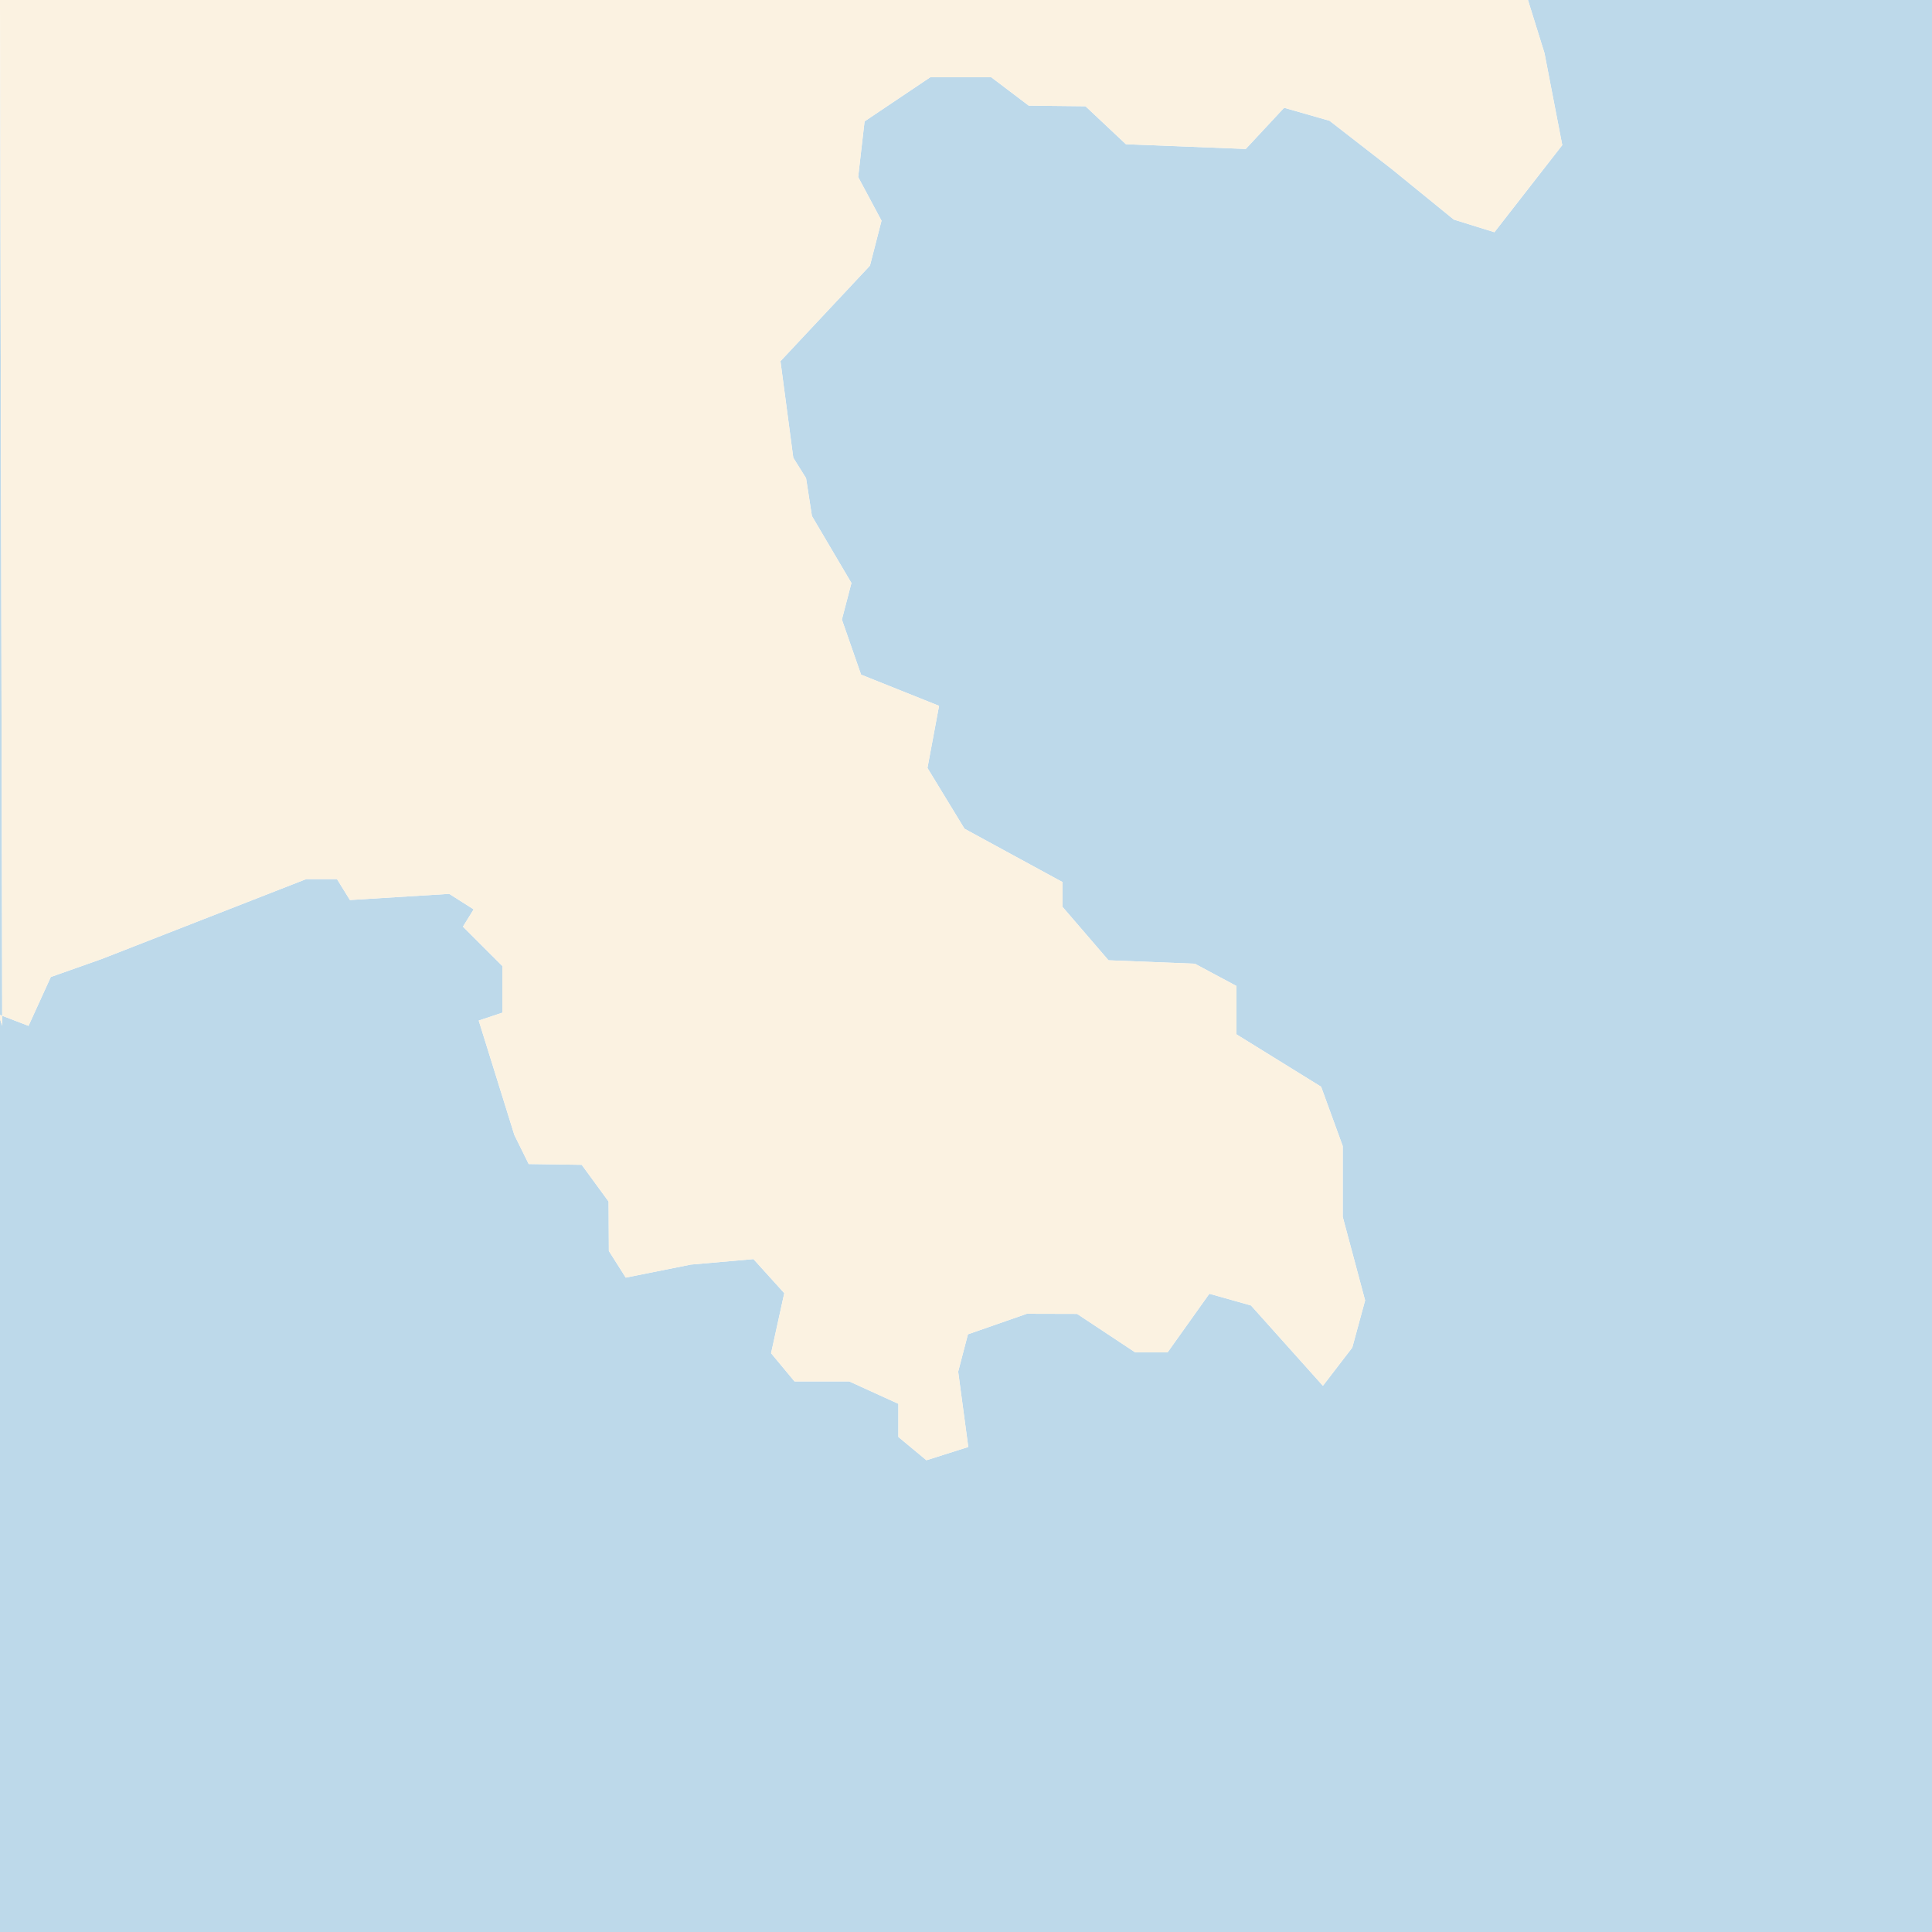 <?xml version="1.0" encoding="UTF-8" standalone="no"?>
<!-- Created with Inkscape (http://www.inkscape.org/) -->

<svg
   width="200"
   height="200"
   viewBox="0 0 200 200"
   version="1.1"
   id="svg1"
   xml:space="preserve"
   inkscape:version="1.3.2 (091e20e, 2023-11-25, custom)"
   sodipodi:docname="styles-v01.svg"
   inkscape:export-filename="030-grasslands-filter.svg"
   inkscape:export-xdpi="96"
   inkscape:export-ydpi="96"
   xmlns:inkscape="http://www.inkscape.org/namespaces/inkscape"
   xmlns:sodipodi="http://sodipodi.sourceforge.net/DTD/sodipodi-0.dtd"
   xmlns="http://www.w3.org/2000/svg"
   xmlns:svg="http://www.w3.org/2000/svg"><sodipodi:namedview
     id="namedview1"
     pagecolor="#ffffff"
     bordercolor="#666666"
     borderopacity="1.0"
     inkscape:showpageshadow="2"
     inkscape:pageopacity="0.0"
     inkscape:pagecheckerboard="0"
     inkscape:deskcolor="#d1d1d1"
     inkscape:document-units="px"
     inkscape:zoom="2.315"
     inkscape:cx="239.52484"
     inkscape:cy="49.028078"
     inkscape:window-width="2560"
     inkscape:window-height="1377"
     inkscape:window-x="1912"
     inkscape:window-y="-8"
     inkscape:window-maximized="1"
     inkscape:current-layer="layer2"
     showgrid="false" /><defs
     id="defs1"><filter
       style="color-interpolation-filters:sRGB"
       id="filter16"
       x="-0.048"
       y="-0.052"
       width="1.096"
       height="1.103"
       inkscape:label="PlainsFill"><feTurbulence
         id="feTurbulence14"
         baseFrequency="0.2"
         type="turbulence"
         result="result10" /><feGaussianBlur
         stdDeviation="0.8"
         id="feGaussianBlur15"
         result="result5" /><feColorMatrix
         id="feColorMatrix14"
         values="0 0 0 0 1 0 0 0 0 1 0 0 0 0 1 0 0 0 8.8 -4"
         result="result4" /><feColorMatrix
         id="feColorMatrix15"
         values="0 0 0 0 0.58 0 0 0 0 0.55 0 0 0 0 0.47 0 0 0 20 0"
         result="result6" /><feGaussianBlur
         stdDeviation="0.75"
         id="feGaussianBlur16"
         result="result11" /><feTurbulence
         id="feTurbulence16"
         type="fractalNoise"
         baseFrequency="0.075"
         result="result20" /><feColorMatrix
         id="feColorMatrix16"
         values="0 0 0 1 0 0 0 0 1 0 0 0 0 1 0 0 0 0 0 1"
         result="result21" /><feComponentTransfer
         id="feComponentTransfer16"
         result="result12"><feFuncR
           id="feFuncR16"
           type="table"
           tableValues="0.95,0.95,0.95,0.98,0.99,0.99,0.99" /><feFuncG
           id="feFuncG16"
           type="table"
           tableValues="0.9,0.9,0.9,0.94,0.95,0.95,0.95" /><feFuncB
           id="feFuncB16"
           type="table"
           tableValues="0.83,0.83,0.83,0.88,0.89,0.89,0.89" /><feFuncA
           id="feFuncA16"
           type="identity" /></feComponentTransfer><feComposite
         id="feComposite16"
         in="result11"
         in2="result12"
         operator="over"
         result="result13" /><feGaussianBlur
         stdDeviation="1"
         id="feGaussianBlur1"
         in="SourceAlpha"
         result="result14" /><feColorMatrix
         id="feColorMatrix1"
         values="0 0 0 0 0 0 0 0 0 0 0 0 0 0 0 0 0 0 200 -100"
         result="result15" /><feGaussianBlur
         stdDeviation="0.3"
         id="feGaussianBlur2"
         result="result16" /><feComposite
         id="feComposite1"
         in2="result16"
         operator="in"
         in="result13"
         result="result17" /><feColorMatrix
         id="feColorMatrix2"
         values="0 0 0 0 0.7 0 0 0 0 0.85 0 0 0 0 0.92 0 0 0 200 -5"
         in="result14" /><feGaussianBlur
         stdDeviation="0.4"
         id="feGaussianBlur3"
         result="result18" /><feComposite
         id="feComposite3"
         in2="result18"
         operator="over"
         in="result17"
         result="result19" /><feMerge
         id="feMerge5"><feMergeNode
           inkscape:collect="always"
           id="feMergeNode5"
           in="result19" /></feMerge></filter><filter
       style="color-interpolation-filters:sRGB"
       id="filter29"
       x="-0.421"
       y="-0.451"
       width="1.843"
       height="1.902"
       inkscape:label="CoastShelf"><feColorMatrix
         id="feColorMatrix4"
         values="0 0 0 0 0.9 0 0 0 0 0.95 0 0 0 0 0.97 0 0 0 0.5 0"
         in="SourceAlpha"
         result="result11" /><feMorphology
         radius="12"
         id="feMorphology24"
         operator="dilate"
         result="result9"
         in="result11" /><feGaussianBlur
         stdDeviation="5"
         id="feGaussianBlur24"
         result="result1"
         radius="5" /><feTurbulence
         id="feTurbulence24"
         baseFrequency="0.1"
         type="turbulence"
         result="result8" /><feColorMatrix
         id="feColorMatrix24"
         values="0 0 0 0 1 0 0 0 0 1 0 0 0 0 1 0 0 0 20 -4"
         result="result2" /><feComposite
         id="feComposite24"
         operator="in"
         result="result3"
         in="result1" /><feGaussianBlur
         stdDeviation="4"
         id="feGaussianBlur26"
         in="result3"
         result="result10" /><feBlend
         mode="color-dodge"
         id="feBlend26"
         result="result7"
         in2="result1" /><feColorMatrix
         id="feColorMatrix5"
         values="0 0 0 0 0.9 0 0 0 0 0.95 0 0 0 0 0.97 0 0 0 0.3 0"
         in="SourceAlpha"
         result="result12" /><feMorphology
         radius="25"
         id="feMorphology4"
         in="result12"
         result="result13"
         operator="dilate" /><feGaussianBlur
         stdDeviation="4"
         id="feGaussianBlur5"
         result="result14" /><feBlend
         mode="color-dodge"
         id="feBlend5"
         result="result15"
         in="result14"
         in2="result7" /></filter></defs><g
     inkscape:groupmode="layer"
     id="layer5"
     inkscape:label="SVG filters"
     style="display:inline"><g
       inkscape:groupmode="layer"
       id="layer4"
       inkscape:label="020-plains"
       style="display:inline"><rect
         style="display:inline;fill:#bdd9ea;fill-opacity:1;stroke:none;stroke-width:2.135;stroke-linecap:round;stroke-linejoin:round;stroke-dasharray:none;stroke-opacity:1"
         id="rect13"
         width="200"
         height="200"
         x="0"
         y="0"
         inkscape:label="ocean" /><path
         style="font-variation-settings:normal;display:inline;opacity:1;vector-effect:none;fill:#ffffff;fill-opacity:1;stroke:none;stroke-width:1px;stroke-linecap:butt;stroke-linejoin:miter;stroke-miterlimit:4;stroke-dasharray:none;stroke-dashoffset:0;stroke-opacity:1;-inkscape-stroke:none;filter:url(#filter29);stop-color:#000000;stop-opacity:1"
         d="m 0.229,106.187 -0.396,-1.188 1.56,0.599 1.56,0.599 1.153,-2.53 1.153,-2.53 2.62,-0.925 L 10.5,99.285 21.102,95.143 31.704,91 h 1.589 1.589 l 0.671,1.085 0.671,1.085 5.138,-0.319 5.138,-0.319 1.266,0.803 1.266,0.803 -0.553,0.894 -0.553,0.894 2.036,2.036 L 52,100 v 2.417 2.417 l -1.222,0.407 -1.222,0.407 1.846,5.926 1.846,5.926 0.741,1.5 0.741,1.5 2.745,0.041 2.745,0.041 1.39,1.9 1.39,1.9 0.015,2.559 0.015,2.559 0.874,1.38 0.874,1.38 3.361,-0.674 3.361,-0.674 3.249,-0.285 3.249,-0.285 1.595,1.763 1.595,1.763 -0.683,3.108 -0.683,3.108 1.211,1.459 L 82.245,143 h 2.831 2.831 l 2.547,1.161 L 93,145.321 v 1.717 1.717 l 1.452,1.205 1.452,1.205 2.166,-0.687 2.166,-0.687 -0.523,-3.899 -0.523,-3.899 0.506,-1.933 0.506,-1.933 3.049,-1.063 3.049,-1.063 2.601,0.007 2.601,0.007 3,1.987 3,1.987 1.682,0.007 1.682,0.007 2.163,-3.037 2.163,-3.037 2.155,0.607 2.155,0.607 3.723,4.158 3.723,4.158 1.52,-1.978 1.52,-1.978 0.664,-2.441 0.664,-2.441 -1.156,-4.323 L 139,125.971 v -3.665 -3.665 l -1.119,-3.071 -1.119,-3.071 -4.381,-2.712 L 128,107.077 v -2.503 -2.503 l -2.153,-1.153 -2.153,-1.153 -4.472,-0.178 -4.472,-0.178 -2.375,-2.761 L 110,93.888 V 92.603 91.318 L 104.921,88.554 99.843,85.79 97.926,82.645 96.009,79.5 96.61,76.284 97.21,73.068 93.175,71.453 89.139,69.839 88.145,66.987 87.152,64.136 87.646,62.245 88.141,60.353 86.096,56.888 84.052,53.423 83.747,51.461 83.442,49.5 82.781,48.443 82.12,47.385 81.457,42.387 80.794,37.389 85.426,32.445 90.057,27.5 90.656,25.173 91.255,22.846 90.046,20.585 88.836,18.325 89.168,15.445 89.5,12.565 92.898,10.282 96.296,8 h 3.161 3.161 l 1.941,1.468 1.941,1.468 2.936,0.032 2.936,0.032 2.091,1.965 2.091,1.965 6.203,0.245 6.203,0.245 1.986,-2.132 1.986,-2.132 2.35,0.672 2.35,0.672 3.22,2.5 3.22,2.5 3.213,2.615 3.213,2.615 2.101,0.655 2.101,0.655 3.513,-4.509 3.513,-4.509 -0.921,-4.761 L 159.885,5.5 159.029,2.75 158.174,0 H 0 Z"
         id="path13"
         sodipodi:nodetypes="cccccccccccccccccccccccccccccccccccccccccccccccccccccccccccccccccccccccccccccccccccccccccccccccccccccccccccccccccccccccccccccccccccccccccccccccccccccccccccc"
         inkscape:label="Coast" /><path
         style="display:inline;fill:#fbf2e1;fill-opacity:1;filter:url(#filter16)"
         d="m 0.229,106.187 -0.396,-1.188 1.56,0.599 1.56,0.599 1.153,-2.53 1.153,-2.53 2.62,-0.925 L 10.5,99.285 21.102,95.143 31.704,91 h 1.589 1.589 l 0.671,1.085 0.671,1.085 5.138,-0.319 5.138,-0.319 1.266,0.803 1.266,0.803 -0.553,0.894 -0.553,0.894 2.036,2.036 L 52,100 v 2.417 2.417 l -1.222,0.407 -1.222,0.407 1.846,5.926 1.846,5.926 0.741,1.5 0.741,1.5 2.745,0.041 2.745,0.041 1.39,1.9 1.39,1.9 0.015,2.559 0.015,2.559 0.874,1.38 0.874,1.38 3.361,-0.674 3.361,-0.674 3.249,-0.285 3.249,-0.285 1.595,1.763 1.595,1.763 -0.683,3.108 -0.683,3.108 1.211,1.459 L 82.245,143 h 2.831 2.831 l 2.547,1.161 L 93,145.321 v 1.717 1.717 l 1.452,1.205 1.452,1.205 2.166,-0.687 2.166,-0.687 -0.523,-3.899 -0.523,-3.899 0.506,-1.933 0.506,-1.933 3.049,-1.063 3.049,-1.063 2.601,0.007 2.601,0.007 3,1.987 3,1.987 1.682,0.007 1.682,0.007 2.163,-3.037 2.163,-3.037 2.155,0.607 2.155,0.607 3.723,4.158 3.723,4.158 1.52,-1.978 1.52,-1.978 0.664,-2.441 0.664,-2.441 -1.156,-4.323 L 139,125.971 v -3.665 -3.665 l -1.119,-3.071 -1.119,-3.071 -4.381,-2.712 L 128,107.077 v -2.503 -2.503 l -2.153,-1.153 -2.153,-1.153 -4.472,-0.178 -4.472,-0.178 -2.375,-2.761 L 110,93.888 V 92.603 91.318 L 104.921,88.554 99.843,85.79 97.926,82.645 96.009,79.5 96.61,76.284 97.21,73.068 93.175,71.453 89.139,69.839 88.145,66.987 87.152,64.136 87.646,62.245 88.141,60.353 86.096,56.888 84.052,53.423 83.747,51.461 83.442,49.5 82.781,48.443 82.12,47.385 81.457,42.387 80.794,37.389 85.426,32.445 90.057,27.5 90.656,25.173 91.255,22.846 90.046,20.585 88.836,18.325 89.168,15.445 89.5,12.565 92.898,10.282 96.296,8 h 3.161 3.161 l 1.941,1.468 1.941,1.468 2.936,0.032 2.936,0.032 2.091,1.965 2.091,1.965 6.203,0.245 6.203,0.245 1.986,-2.132 1.986,-2.132 2.35,0.672 2.35,0.672 3.22,2.5 3.22,2.5 3.213,2.615 3.213,2.615 2.101,0.655 2.101,0.655 3.513,-4.509 3.513,-4.509 -0.921,-4.761 L 159.885,5.5 159.029,2.75 158.174,0 H 0 Z"
         id="path1"
         sodipodi:nodetypes="cccccccccccccccccccccccccccccccccccccccccccccccccccccccccccccccccccccccccccccccccccccccccccccccccccccccccccccccccccccccccccccccccccccccccccccccccccccccccccc"
         inkscape:label="Plains-style" /></g></g></svg>

